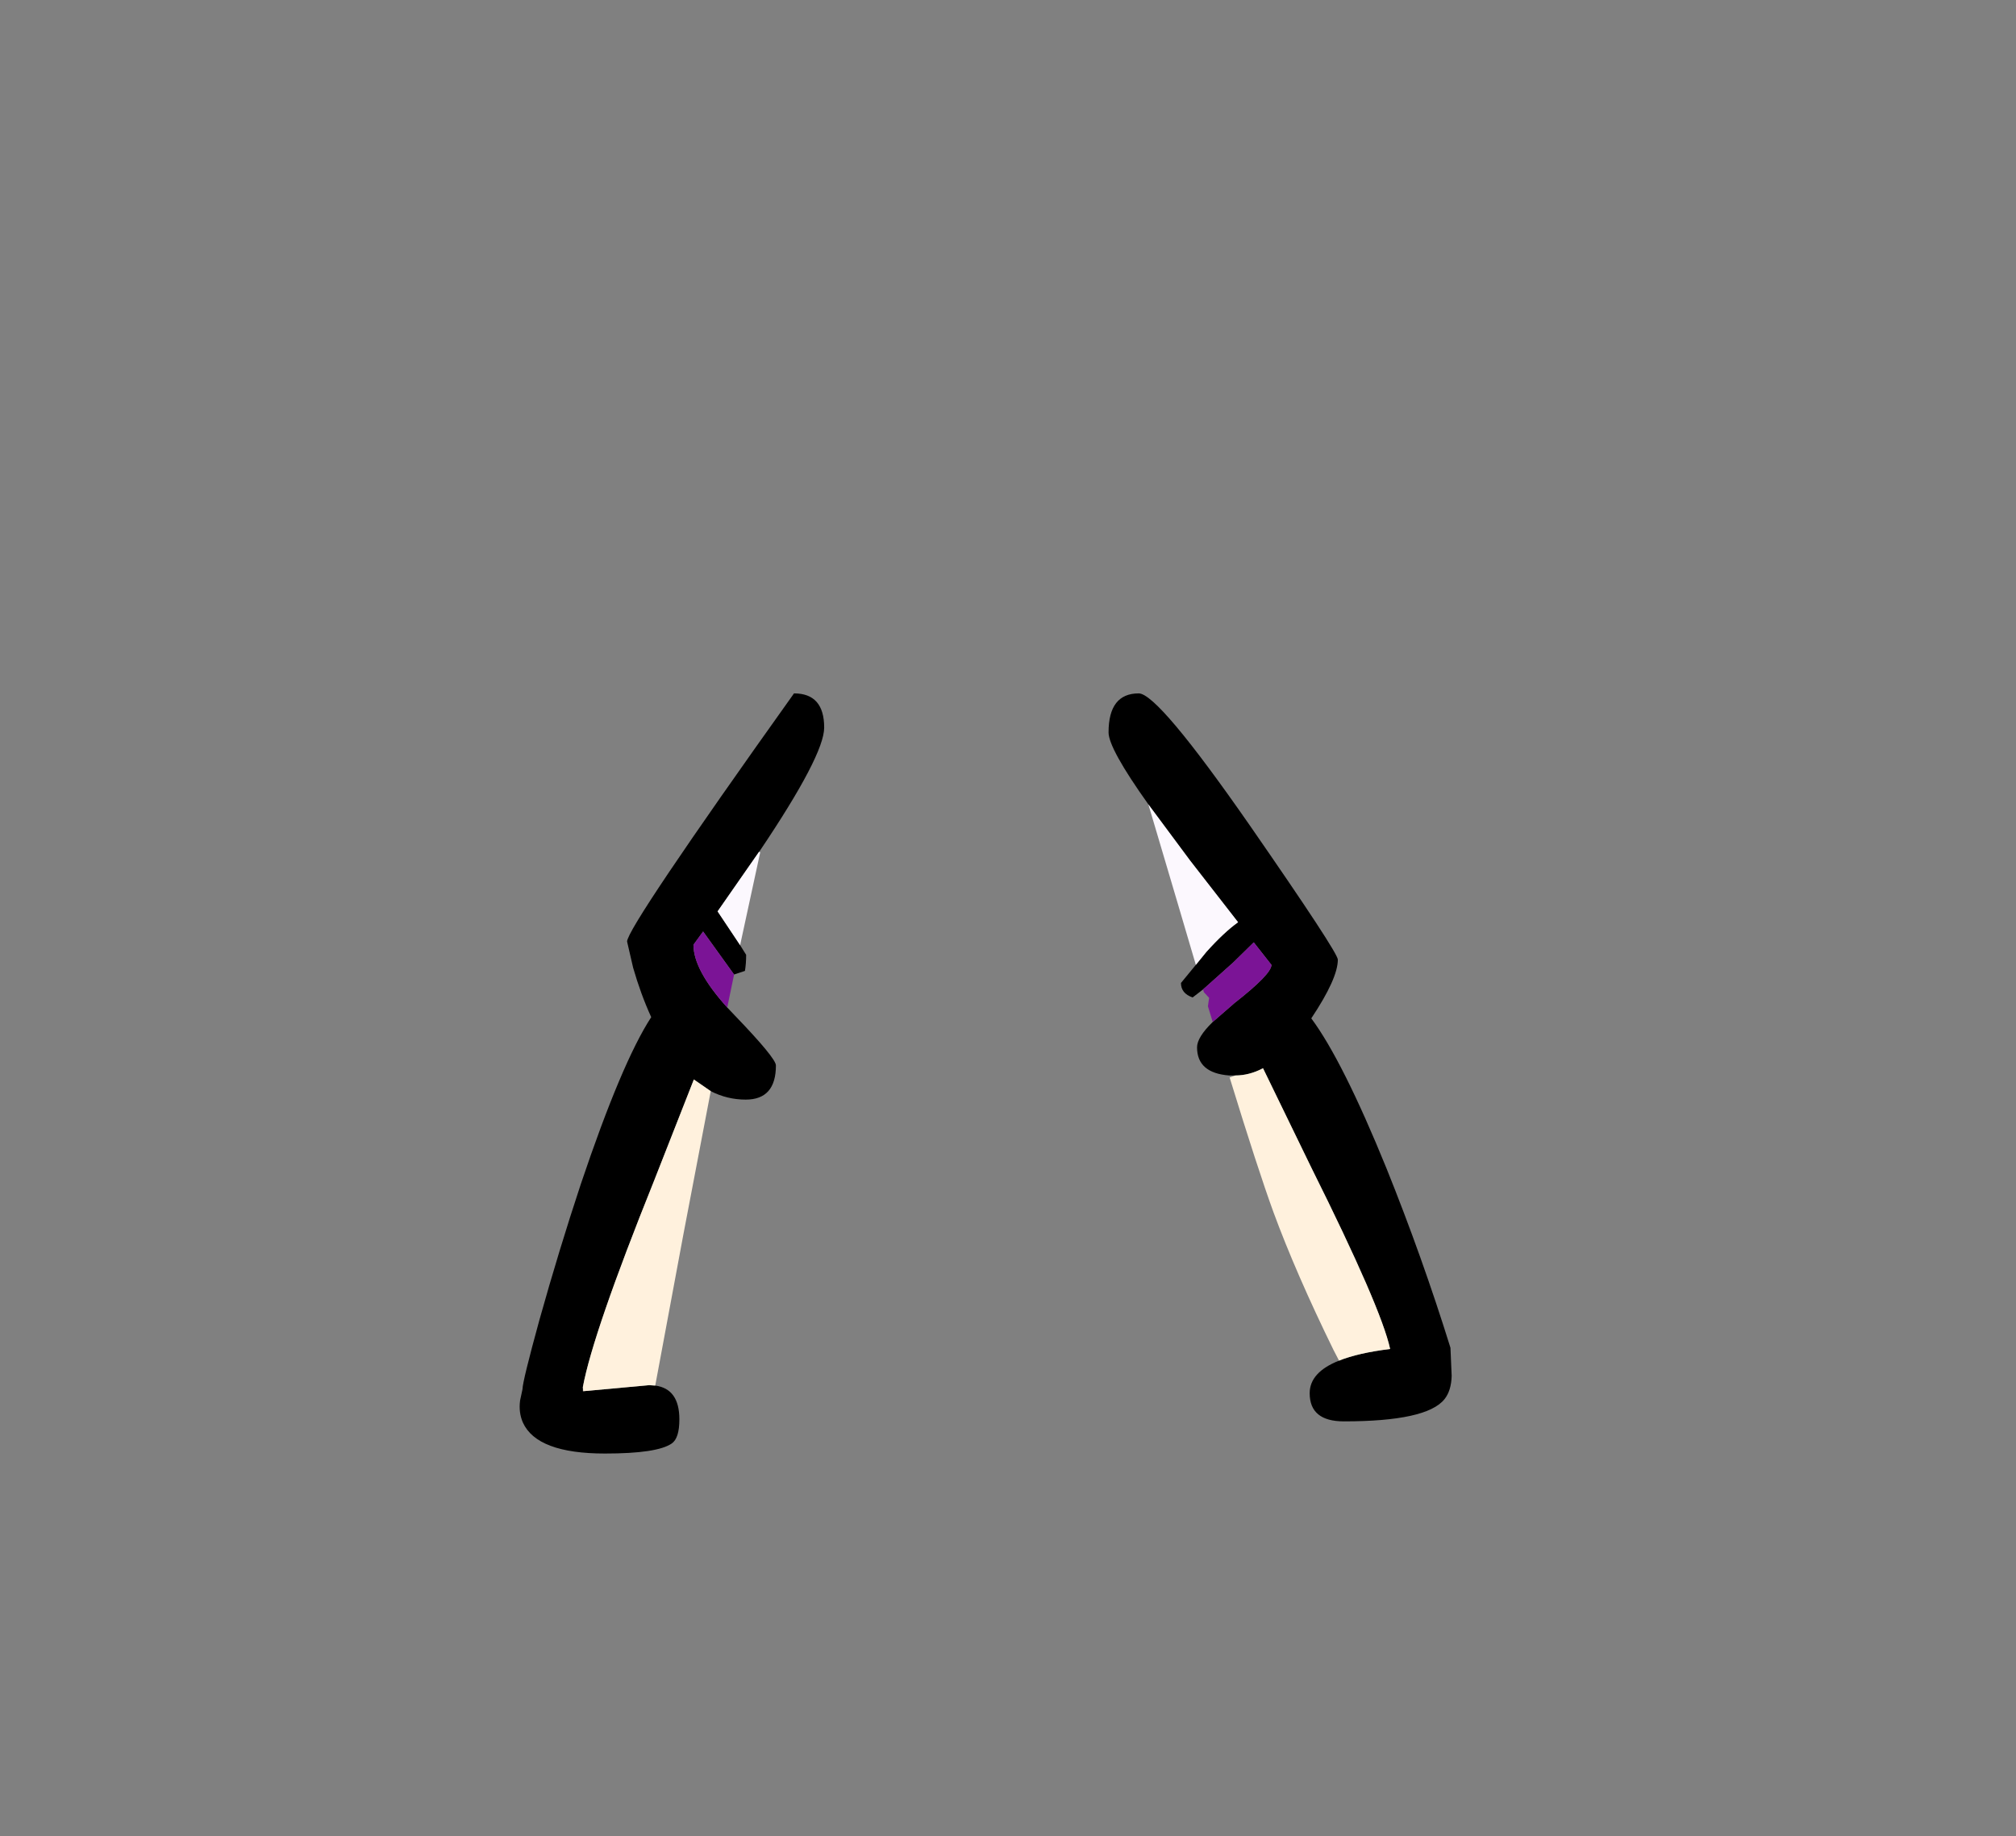 <?xml version="1.0" encoding="UTF-8" standalone="no"?>
<svg xmlns:xlink="http://www.w3.org/1999/xlink" height="228.25px" width="250.6px" xmlns="http://www.w3.org/2000/svg">
  <rect width="100%" height="100%" fill="#808080" stroke="none"/>
  <g transform="matrix(1, 0, 0, 1, 130.7, 221.95)">
    <use height="94.5" transform="matrix(1.0, 0.0, 0.0, 1.0, -66.1, -135.75)" width="115.85" xlink:href="#shape0"/>
  </g>
  <defs>
    <g id="shape0" transform="matrix(1, 0, 0, 1, 66.1, 135.75)">
      <path d="M12.05 -121.95 Q7.1 -128.9 7.1 -130.9 7.1 -135.75 10.85 -135.75 13.25 -135.75 24.65 -119.35 35.6 -103.55 35.6 -102.65 35.6 -100.3 32.3 -95.35 36.2 -90.1 41.65 -76.7 46.1 -65.65 49.6 -54.4 L49.75 -50.9 Q49.7 -49.05 48.85 -48.0 46.65 -45.25 36.35 -45.25 32.1 -45.25 32.1 -48.75 32.1 -51.35 35.75 -52.8 38.1 -53.75 42.1 -54.25 41.0 -59.35 32.35 -76.7 L26.3 -89.15 Q24.6 -88.25 22.85 -88.25 L22.15 -88.25 22.1 -88.25 Q18.1 -88.55 18.1 -91.75 18.1 -93.0 20.05 -94.9 L22.75 -97.25 Q27.35 -100.85 27.35 -102.0 L25.15 -104.8 22.6 -102.3 18.85 -98.95 17.55 -97.95 Q16.1 -98.45 16.1 -99.75 L17.95 -102.0 19.25 -103.6 Q21.45 -106.05 23.2 -107.3 L17.25 -114.95 12.05 -121.95 M-49.25 -49.7 Q-46.25 -49.3 -46.25 -45.5 -46.25 -43.15 -47.2 -42.5 -49.0 -41.25 -55.5 -41.25 -63.95 -41.25 -65.7 -45.1 -66.25 -46.35 -66.05 -47.85 L-65.75 -49.25 Q-65.75 -50.2 -63.65 -57.85 -61.2 -66.6 -58.5 -74.75 -53.4 -89.9 -49.75 -95.5 -51.05 -98.35 -52.0 -101.65 L-52.75 -104.9 Q-52.75 -106.65 -32.0 -135.75 -28.25 -135.75 -28.25 -131.5 -28.25 -128.05 -36.3 -116.1 L-36.35 -116.05 -41.5 -108.65 -38.7 -104.45 -37.95 -103.25 Q-37.95 -102.15 -38.1 -101.25 L-39.45 -100.8 -43.3 -106.15 -44.5 -104.5 Q-44.5 -101.35 -40.3 -96.7 L-39.35 -95.7 Q-34.25 -90.4 -34.25 -89.5 -34.25 -85.25 -38.0 -85.25 -40.3 -85.25 -42.35 -86.3 L-44.45 -87.75 -49.4 -75.15 Q-57.0 -56.25 -58.25 -49.5 L-58.25 -49.0 -58.2 -49.0 -50.0 -49.75 -49.25 -49.7" fill="#000000" fill-rule="evenodd" stroke="none"/>
      <path d="M17.95 -102.0 L15.65 -109.8 12.05 -121.95 17.25 -114.95 23.2 -107.3 Q21.45 -106.05 19.25 -103.6 L17.95 -102.0 M-38.7 -104.45 L-41.5 -108.65 -36.35 -116.05 -36.2 -116.0 -38.7 -104.45" fill="#fcf8fe" fill-rule="evenodd" stroke="none"/>
      <path d="M20.05 -94.9 L19.45 -96.85 19.6 -97.9 18.95 -98.6 18.85 -98.95 22.6 -102.3 25.15 -104.8 27.35 -102.0 Q27.35 -100.85 22.75 -97.25 L20.05 -94.9 M-40.3 -96.7 Q-44.5 -101.35 -44.5 -104.5 L-43.3 -106.15 -39.45 -100.8 -40.3 -96.7" fill="#7b1496" fill-rule="evenodd" stroke="none"/>
      <path d="M35.75 -52.8 L35.05 -54.15 Q30.4 -63.65 27.6 -71.25 25.65 -76.6 22.15 -88.0 L22.85 -88.25 Q24.6 -88.25 26.3 -89.15 L32.35 -76.7 Q41.0 -59.35 42.1 -54.25 38.1 -53.75 35.75 -52.8 M-49.25 -49.7 L-50.0 -49.75 -58.2 -49.0 -58.25 -49.5 Q-57.0 -56.25 -49.4 -75.15 L-44.45 -87.75 -42.35 -86.3 -45.75 -68.5 -49.25 -49.7" fill="#fff1dd" fill-rule="evenodd" stroke="none"/>
      <path d="M-36.35 -116.05 L-36.3 -116.05 -36.2 -116.0 -36.35 -116.05" fill="#65c789" fill-rule="evenodd" stroke="none"/>
    </g>
  </defs>
</svg>
